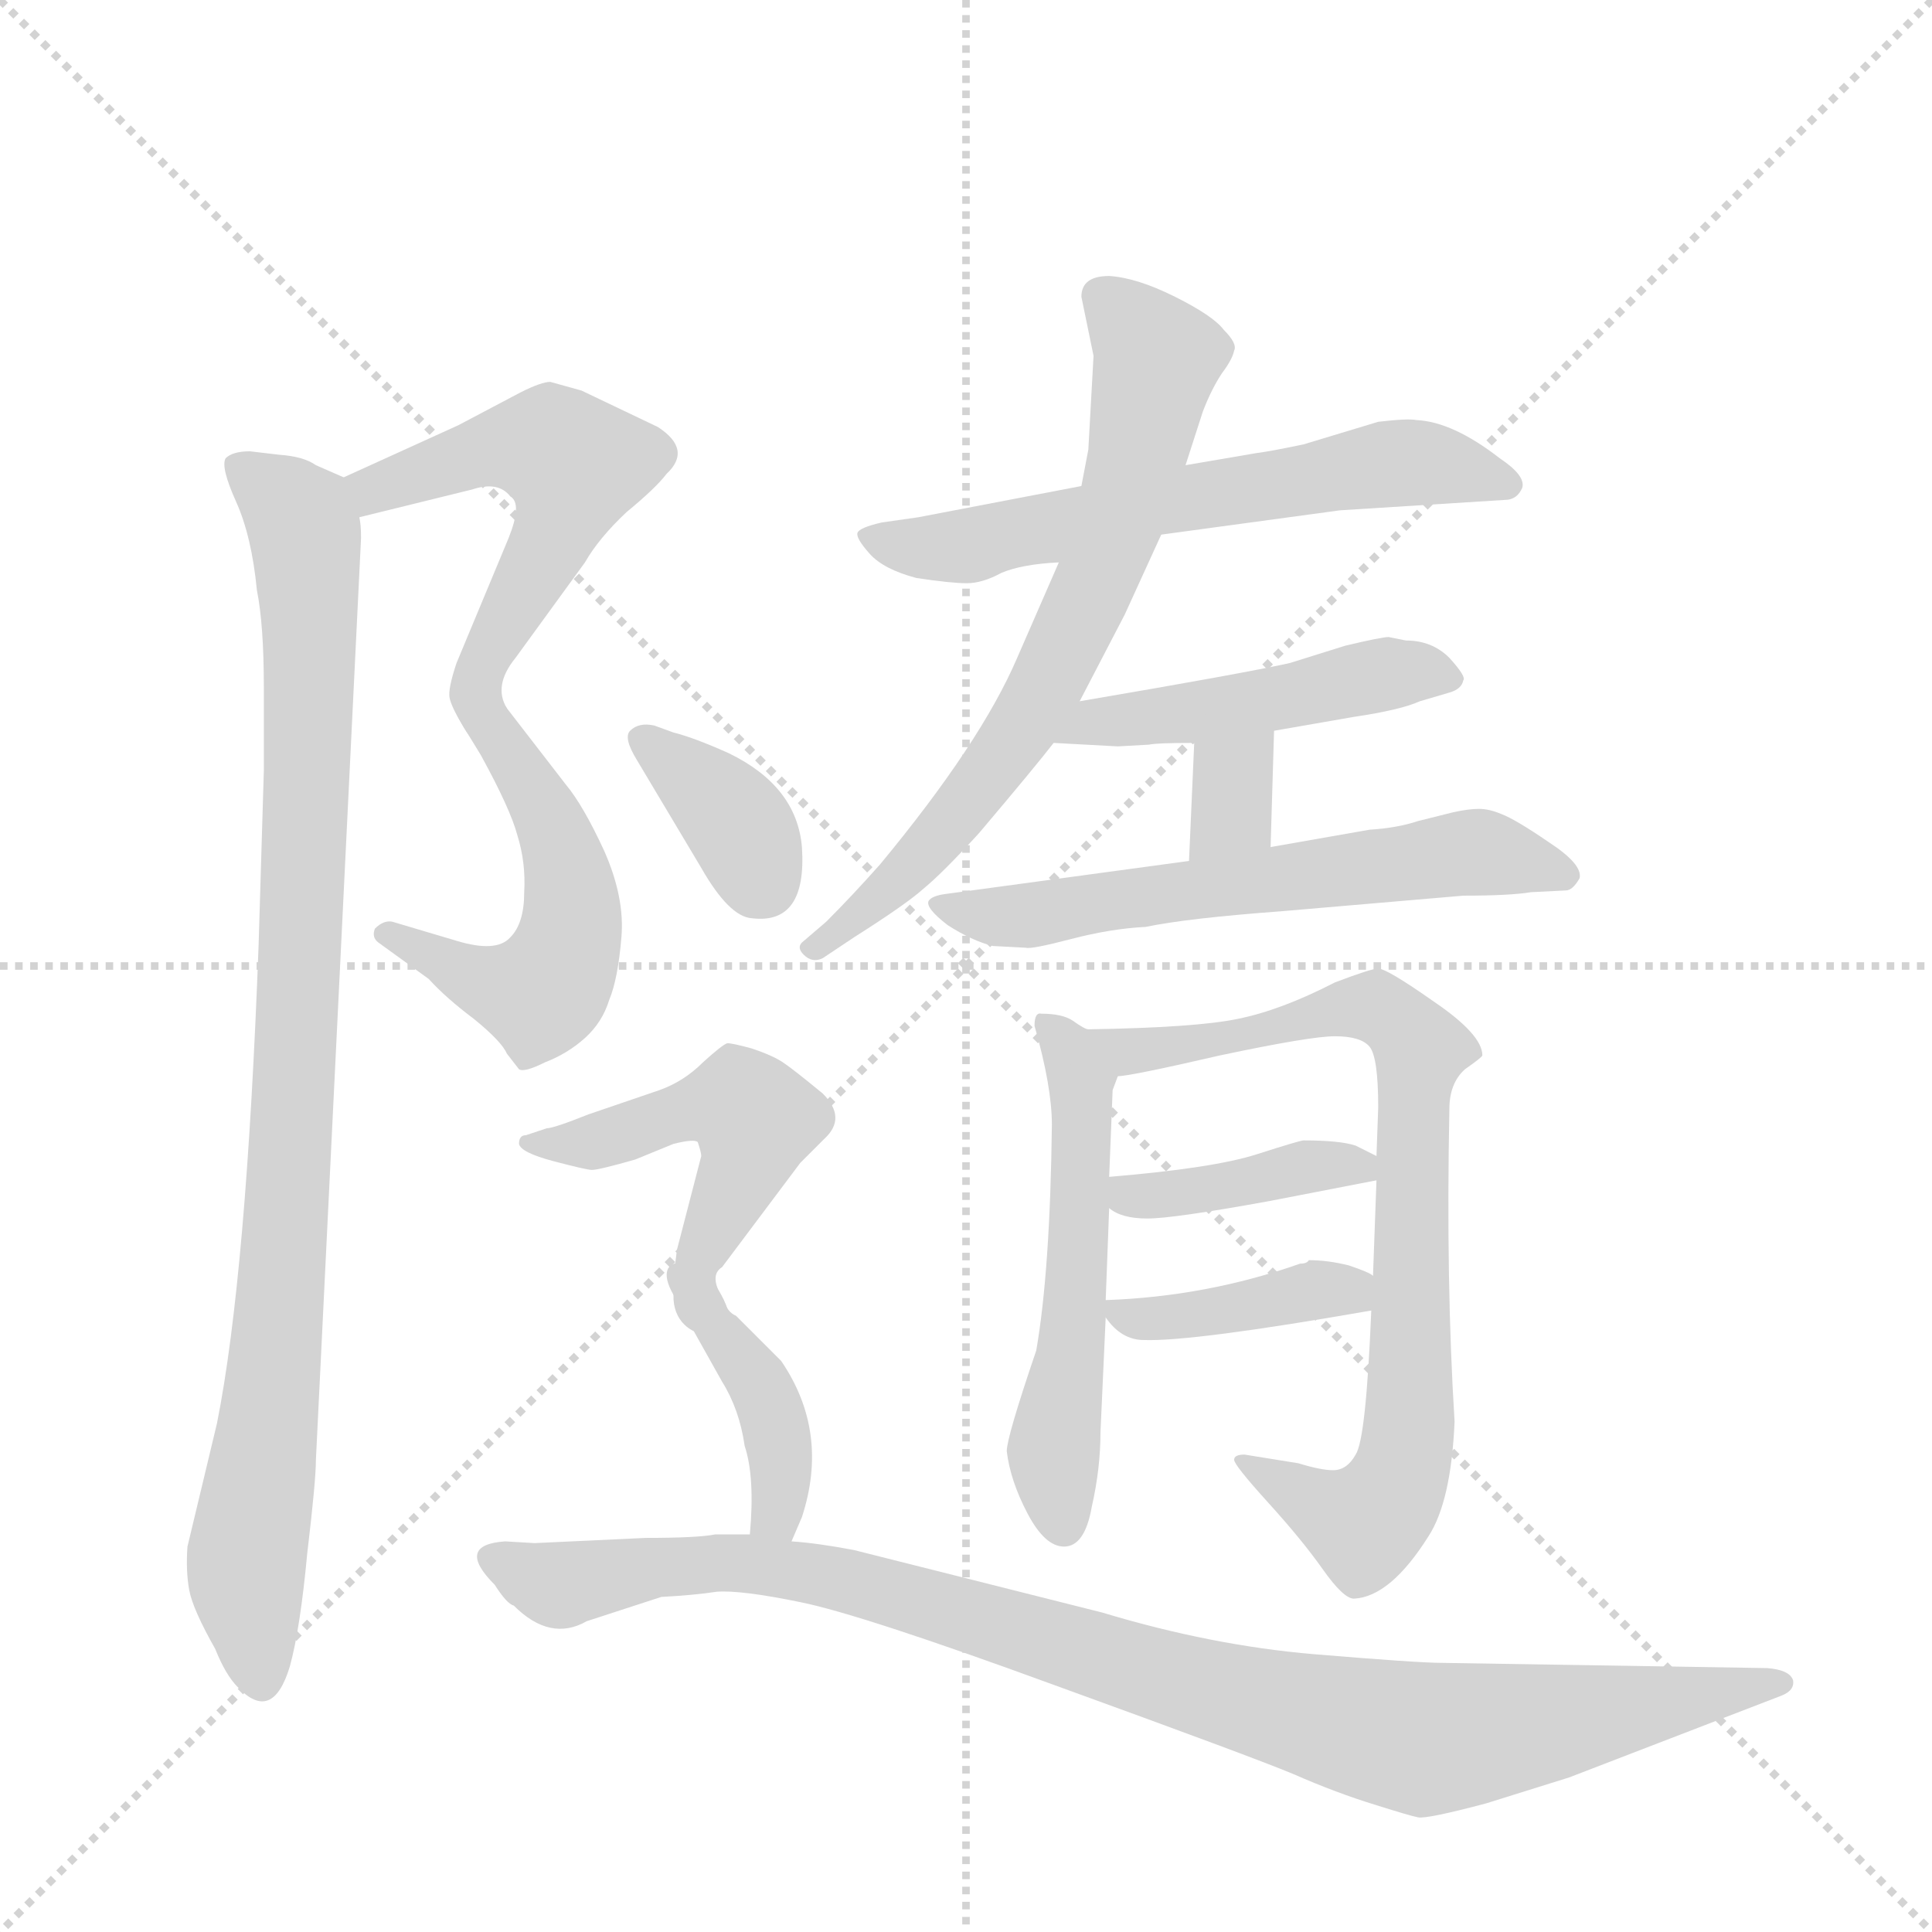 <svg version="1.1" viewBox="0 0 1024 1024" xmlns="http://www.w3.org/2000/svg">
  <g stroke="lightgray" stroke-dasharray="1,1" stroke-width="1" transform="scale(4, 4)">
    <line x1="0" y1="0" x2="256" y2="256"></line>
    <line x1="256" y1="0" x2="0" y2="256"></line>
    <line x1="128" y1="0" x2="128" y2="256"></line>
    <line x1="0" y1="128" x2="256" y2="128"></line>
  </g>
  <g transform="scale(0.92, -0.92) translate(60, -900)">
    <style type="text/css">
      
        @keyframes keyframes0 {
          from {
            stroke: blue;
            stroke-dashoffset: 543;
            stroke-width: 128;
          }
          64% {
            animation-timing-function: step-end;
            stroke: blue;
            stroke-dashoffset: 0;
            stroke-width: 128;
          }
          to {
            stroke: black;
            stroke-width: 1024;
          }
        }
        #make-me-a-hanzi-animation-0 {
          animation: keyframes0 0.692s both;
          animation-delay: 0s;
          animation-timing-function: linear;
        }
      
        @keyframes keyframes1 {
          from {
            stroke: blue;
            stroke-dashoffset: 528;
            stroke-width: 128;
          }
          63% {
            animation-timing-function: step-end;
            stroke: blue;
            stroke-dashoffset: 0;
            stroke-width: 128;
          }
          to {
            stroke: black;
            stroke-width: 1024;
          }
        }
        #make-me-a-hanzi-animation-1 {
          animation: keyframes1 0.68s both;
          animation-delay: 0.692s;
          animation-timing-function: linear;
        }
      
        @keyframes keyframes2 {
          from {
            stroke: blue;
            stroke-dashoffset: 971;
            stroke-width: 128;
          }
          76% {
            animation-timing-function: step-end;
            stroke: blue;
            stroke-dashoffset: 0;
            stroke-width: 128;
          }
          to {
            stroke: black;
            stroke-width: 1024;
          }
        }
        #make-me-a-hanzi-animation-2 {
          animation: keyframes2 1.04s both;
          animation-delay: 1.372s;
          animation-timing-function: linear;
        }
      
        @keyframes keyframes3 {
          from {
            stroke: blue;
            stroke-dashoffset: 627;
            stroke-width: 128;
          }
          67% {
            animation-timing-function: step-end;
            stroke: blue;
            stroke-dashoffset: 0;
            stroke-width: 128;
          }
          to {
            stroke: black;
            stroke-width: 1024;
          }
        }
        #make-me-a-hanzi-animation-3 {
          animation: keyframes3 0.76s both;
          animation-delay: 2.412s;
          animation-timing-function: linear;
        }
      
        @keyframes keyframes4 {
          from {
            stroke: blue;
            stroke-dashoffset: 705;
            stroke-width: 128;
          }
          70% {
            animation-timing-function: step-end;
            stroke: blue;
            stroke-dashoffset: 0;
            stroke-width: 128;
          }
          to {
            stroke: black;
            stroke-width: 1024;
          }
        }
        #make-me-a-hanzi-animation-4 {
          animation: keyframes4 0.824s both;
          animation-delay: 3.172s;
          animation-timing-function: linear;
        }
      
        @keyframes keyframes5 {
          from {
            stroke: blue;
            stroke-dashoffset: 481;
            stroke-width: 128;
          }
          61% {
            animation-timing-function: step-end;
            stroke: blue;
            stroke-dashoffset: 0;
            stroke-width: 128;
          }
          to {
            stroke: black;
            stroke-width: 1024;
          }
        }
        #make-me-a-hanzi-animation-5 {
          animation: keyframes5 0.641s both;
          animation-delay: 3.996s;
          animation-timing-function: linear;
        }
      
        @keyframes keyframes6 {
          from {
            stroke: blue;
            stroke-dashoffset: 330;
            stroke-width: 128;
          }
          52% {
            animation-timing-function: step-end;
            stroke: blue;
            stroke-dashoffset: 0;
            stroke-width: 128;
          }
          to {
            stroke: black;
            stroke-width: 1024;
          }
        }
        #make-me-a-hanzi-animation-6 {
          animation: keyframes6 0.519s both;
          animation-delay: 4.637s;
          animation-timing-function: linear;
        }
      
        @keyframes keyframes7 {
          from {
            stroke: blue;
            stroke-dashoffset: 621;
            stroke-width: 128;
          }
          67% {
            animation-timing-function: step-end;
            stroke: blue;
            stroke-dashoffset: 0;
            stroke-width: 128;
          }
          to {
            stroke: black;
            stroke-width: 1024;
          }
        }
        #make-me-a-hanzi-animation-7 {
          animation: keyframes7 0.755s both;
          animation-delay: 5.156s;
          animation-timing-function: linear;
        }
      
        @keyframes keyframes8 {
          from {
            stroke: blue;
            stroke-dashoffset: 549;
            stroke-width: 128;
          }
          64% {
            animation-timing-function: step-end;
            stroke: blue;
            stroke-dashoffset: 0;
            stroke-width: 128;
          }
          to {
            stroke: black;
            stroke-width: 1024;
          }
        }
        #make-me-a-hanzi-animation-8 {
          animation: keyframes8 0.697s both;
          animation-delay: 5.911s;
          animation-timing-function: linear;
        }
      
        @keyframes keyframes9 {
          from {
            stroke: blue;
            stroke-dashoffset: 812;
            stroke-width: 128;
          }
          73% {
            animation-timing-function: step-end;
            stroke: blue;
            stroke-dashoffset: 0;
            stroke-width: 128;
          }
          to {
            stroke: black;
            stroke-width: 1024;
          }
        }
        #make-me-a-hanzi-animation-9 {
          animation: keyframes9 0.911s both;
          animation-delay: 6.608s;
          animation-timing-function: linear;
        }
      
        @keyframes keyframes10 {
          from {
            stroke: blue;
            stroke-dashoffset: 397;
            stroke-width: 128;
          }
          56% {
            animation-timing-function: step-end;
            stroke: blue;
            stroke-dashoffset: 0;
            stroke-width: 128;
          }
          to {
            stroke: black;
            stroke-width: 1024;
          }
        }
        #make-me-a-hanzi-animation-10 {
          animation: keyframes10 0.573s both;
          animation-delay: 7.519s;
          animation-timing-function: linear;
        }
      
        @keyframes keyframes11 {
          from {
            stroke: blue;
            stroke-dashoffset: 395;
            stroke-width: 128;
          }
          56% {
            animation-timing-function: step-end;
            stroke: blue;
            stroke-dashoffset: 0;
            stroke-width: 128;
          }
          to {
            stroke: black;
            stroke-width: 1024;
          }
        }
        #make-me-a-hanzi-animation-11 {
          animation: keyframes11 0.571s both;
          animation-delay: 8.092s;
          animation-timing-function: linear;
        }
      
        @keyframes keyframes12 {
          from {
            stroke: blue;
            stroke-dashoffset: 364;
            stroke-width: 128;
          }
          54% {
            animation-timing-function: step-end;
            stroke: blue;
            stroke-dashoffset: 0;
            stroke-width: 128;
          }
          to {
            stroke: black;
            stroke-width: 1024;
          }
        }
        #make-me-a-hanzi-animation-12 {
          animation: keyframes12 0.546s both;
          animation-delay: 8.663s;
          animation-timing-function: linear;
        }
      
        @keyframes keyframes13 {
          from {
            stroke: blue;
            stroke-dashoffset: 503;
            stroke-width: 128;
          }
          62% {
            animation-timing-function: step-end;
            stroke: blue;
            stroke-dashoffset: 0;
            stroke-width: 128;
          }
          to {
            stroke: black;
            stroke-width: 1024;
          }
        }
        #make-me-a-hanzi-animation-13 {
          animation: keyframes13 0.659s both;
          animation-delay: 9.209s;
          animation-timing-function: linear;
        }
      
        @keyframes keyframes14 {
          from {
            stroke: blue;
            stroke-dashoffset: 404;
            stroke-width: 128;
          }
          57% {
            animation-timing-function: step-end;
            stroke: blue;
            stroke-dashoffset: 0;
            stroke-width: 128;
          }
          to {
            stroke: black;
            stroke-width: 1024;
          }
        }
        #make-me-a-hanzi-animation-14 {
          animation: keyframes14 0.579s both;
          animation-delay: 9.869s;
          animation-timing-function: linear;
        }
      
        @keyframes keyframes15 {
          from {
            stroke: blue;
            stroke-dashoffset: 1014;
            stroke-width: 128;
          }
          77% {
            animation-timing-function: step-end;
            stroke: blue;
            stroke-dashoffset: 0;
            stroke-width: 128;
          }
          to {
            stroke: black;
            stroke-width: 1024;
          }
        }
        #make-me-a-hanzi-animation-15 {
          animation: keyframes15 1.075s both;
          animation-delay: 10.448s;
          animation-timing-function: linear;
        }
      
    </style>
    
      <path d="M 147 602 L 212 618 Q 227 623 234 614 Q 241 610 233 590 L 203 518 Q 198 503 199 498 Q 200 493 206 483 C 220 457 241 463 232 492 Q 224 505 237 521 L 277 576 Q 285 590 301 605 Q 318 619 324 627 Q 339 641 319 654 L 275 675 L 257 680 Q 252 680 240 674 L 204 655 L 138 625 C 111 613 118 595 147 602 Z" fill="lightgray"></path>
    
      <path d="M 206 483 L 217 465 Q 234 434 238 419 Q 243 403 242 386 Q 242 368 234 360 Q 226 351 203 358 L 166 369 Q 161 370 156 365 Q 154 360 158 357 L 187 336 Q 197 325 213 313 Q 229 300 232 293 L 239 284 Q 242 282 254 288 Q 267 293 277 302 Q 287 311 291 324 Q 296 336 298 360 Q 300 383 288 410 Q 276 436 266 448 L 232 492 C 214 516 190 509 206 483 Z" fill="lightgray"></path>
    
      <path d="M 101 638 L 84 640 Q 74 640 70 636 Q 67 631 76 611 Q 85 591 88 560 Q 92 540 92 504 L 92 456 L 89 356 Q 82 165 65 80 L 48 9 Q 47 -5 49 -16 Q 51 -27 64 -50 Q 70 -65 77 -72 Q 97 -93 107 -60 Q 113 -38 117 5 Q 122 47 122 59 L 148 590 Q 148 598 147 602 C 147 621 147 621 138 625 L 122 632 Q 115 637 101 638 Z" fill="lightgray"></path>
    
      <path d="M 609 592 L 712 606 L 807 612 Q 814 612 817 619 Q 819 626 804 636 Q 777 657 756 658 Q 751 659 734 657 L 691 644 Q 672 640 664 639 L 623 632 L 563 620 L 469 602 L 448 599 Q 435 596 434 593 Q 433 590 441 581 Q 449 572 468 567 Q 488 564 497 564 Q 506 564 517 570 Q 529 575 550 576 L 609 592 Z" fill="lightgray"></path>
    
      <path d="M 562 496 L 588 546 L 609 592 L 623 632 L 633 663 Q 638 676 644 685 Q 650 693 651 698 Q 653 702 645 710 Q 639 718 617 729 Q 595 740 579 741 Q 563 741 563 729 L 570 695 L 567 641 L 563 620 L 550 576 L 526 521 Q 505 472 447 402 Q 431 384 416 369 L 402 357 Q 399 354 403 350 Q 408 345 414 348 L 432 360 Q 462 379 472 388 Q 483 397 504 420 Q 537 459 547 472 L 562 496 Z" fill="lightgray"></path>
    
      <path d="M 674 479 L 720 487 Q 747 491 758 496 L 775 501 Q 782 503 783 508 Q 785 510 775 521 Q 765 531 750 531 L 740 533 Q 736 533 715 528 L 683 518 Q 656 512 562 496 C 532 491 517 474 547 472 L 584 470 L 602 471 Q 606 472 628 472 L 674 479 Z" fill="lightgray"></path>
    
      <path d="M 672 412 L 674 479 C 675 509 629 502 628 472 L 625 404 C 624 374 671 382 672 412 Z" fill="lightgray"></path>
    
      <path d="M 512 355 L 531 354 Q 534 353 557 359 Q 580 365 600 366 Q 624 371 678 375 L 783 384 Q 810 384 822 386 L 842 387 Q 846 387 850 394 Q 852 402 832 415 Q 813 428 805 431 Q 798 434 792 434 Q 786 434 777 432 L 757 427 Q 745 423 729 422 L 672 412 L 625 404 L 485 385 Q 477 384 475 381 Q 473 377 486 367 Q 500 358 512 355 Z" fill="lightgray"></path>
    
      <path d="M 567 307 Q 565 307 558 312 Q 552 316 540 316 Q 536 317 536 309 Q 546 274 546 252 Q 545 168 537 122 Q 520 72 520 64 Q 522 47 532 28 Q 542 9 553 9 Q 565 9 569 32 Q 574 54 574 75 L 577 141 L 577 151 L 579 204 L 579 222 L 581 272 L 584 280 C 589 295 589 295 567 307 Z" fill="lightgray"></path>
    
      <path d="M 688 57 L 657 62 Q 651 62 651 59 Q 651 56 670 35 Q 690 13 702 -4 Q 714 -21 720 -21 Q 741 -20 763 15 Q 776 35 778 81 Q 773 161 775 261 Q 775 276 784 284 Q 794 291 794 292 Q 794 304 766 323 Q 739 342 734 342 Q 730 342 709 334 Q 678 318 653 313 Q 629 308 567 307 C 537 306 554 275 584 280 Q 591 280 643 292 Q 695 303 709 303 Q 724 303 729 297 Q 734 291 734 262 L 733 234 L 733 220 L 731 165 L 730 145 Q 727 71 721 62 Q 716 53 708 53 Q 701 53 688 57 Z" fill="lightgray"></path>
    
      <path d="M 579 204 Q 586 198 601 198 Q 616 198 671 208 L 733 220 C 753 224 753 224 733 234 L 721 240 Q 712 243 691 243 Q 689 243 664 235 Q 639 227 579 222 C 554 220 554 220 579 204 Z" fill="lightgray"></path>
    
      <path d="M 577 141 Q 586 128 599 128 Q 627 127 730 145 C 758 150 757 150 731 165 Q 729 167 717 171 Q 705 174 694 174 Q 693 172 689 172 Q 635 153 577 151 C 569 151 569 151 577 141 Z" fill="lightgray"></path>
    
      <path d="M 307 462 L 344 400 Q 360 372 373 371 Q 405 367 402 412 Q 399 447 360 466 Q 340 475 328 478 L 317 482 Q 308 484 303 479 Q 299 475 307 462 Z" fill="lightgray"></path>
    
      <path d="M 357 151 Q 348 165 356 170 L 401 230 L 415 244 Q 428 256 414 270 Q 397 284 391 288 Q 385 292 373 296 Q 362 299 359 299 Q 356 298 345 288 Q 334 277 320 272 L 279 258 Q 259 250 255 250 L 243 246 Q 239 246 239 241 Q 240 236 259 231 Q 278 226 281 226 Q 285 226 306 232 L 328 241 Q 340 244 342 242 Q 344 236 344 234 L 330 180 Q 328 166 328 154 C 327 124 371 124 357 151 Z" fill="lightgray"></path>
    
      <path d="M 396 12 L 402 26 Q 418 75 390 116 L 364 142 Q 359 144 357 151 C 345 178 313 180 328 154 L 356 104 Q 366 88 369 67 Q 375 49 372 16 C 370 -14 384 -16 396 12 Z" fill="lightgray"></path>
    
      <path d="M 312 14 L 248 11 L 231 12 Q 202 10 225 -13 Q 232 -24 236 -25 Q 257 -46 278 -34 L 321 -20 Q 340 -19 353 -17 Q 367 -16 401 -23 Q 436 -30 548 -71 Q 661 -112 685 -122 Q 710 -133 733 -140 Q 752 -146 757 -147 Q 762 -148 796 -139 L 844 -124 L 966 -77 Q 974 -74 973 -68 Q 971 -62 958 -61 L 771 -58 Q 757 -58 697 -53 Q 638 -48 575 -29 L 432 7 Q 411 11 396 12 L 372 16 L 352 16 Q 342 14 312 14 Z" fill="lightgray"></path>
    
    
      <clipPath id="make-me-a-hanzi-clip-0">
        <path d="M 147 602 L 212 618 Q 227 623 234 614 Q 241 610 233 590 L 203 518 Q 198 503 199 498 Q 200 493 206 483 C 220 457 241 463 232 492 Q 224 505 237 521 L 277 576 Q 285 590 301 605 Q 318 619 324 627 Q 339 641 319 654 L 275 675 L 257 680 Q 252 680 240 674 L 204 655 L 138 625 C 111 613 118 595 147 602 Z"></path>
      </clipPath>
      <path clip-path="url(#make-me-a-hanzi-clip-0)" d="M 147 622 L 155 618 L 233 643 L 258 642 L 271 632 L 266 608 L 226 534 L 210 491" fill="none" id="make-me-a-hanzi-animation-0" stroke-dasharray="415 830" stroke-linecap="round"></path>
    
      <clipPath id="make-me-a-hanzi-clip-1">
        <path d="M 206 483 L 217 465 Q 234 434 238 419 Q 243 403 242 386 Q 242 368 234 360 Q 226 351 203 358 L 166 369 Q 161 370 156 365 Q 154 360 158 357 L 187 336 Q 197 325 213 313 Q 229 300 232 293 L 239 284 Q 242 282 254 288 Q 267 293 277 302 Q 287 311 291 324 Q 296 336 298 360 Q 300 383 288 410 Q 276 436 266 448 L 232 492 C 214 516 190 509 206 483 Z"></path>
      </clipPath>
      <path clip-path="url(#make-me-a-hanzi-clip-1)" d="M 214 482 L 227 475 L 260 419 L 269 384 L 261 339 L 251 328 L 221 333 L 163 362" fill="none" id="make-me-a-hanzi-animation-1" stroke-dasharray="400 800" stroke-linecap="round"></path>
    
      <clipPath id="make-me-a-hanzi-clip-2">
        <path d="M 101 638 L 84 640 Q 74 640 70 636 Q 67 631 76 611 Q 85 591 88 560 Q 92 540 92 504 L 92 456 L 89 356 Q 82 165 65 80 L 48 9 Q 47 -5 49 -16 Q 51 -27 64 -50 Q 70 -65 77 -72 Q 97 -93 107 -60 Q 113 -38 117 5 Q 122 47 122 59 L 148 590 Q 148 598 147 602 C 147 621 147 621 138 625 L 122 632 Q 115 637 101 638 Z"></path>
      </clipPath>
      <path clip-path="url(#make-me-a-hanzi-clip-2)" d="M 79 632 L 113 601 L 119 537 L 104 177 L 82 0 L 90 -66" fill="none" id="make-me-a-hanzi-animation-2" stroke-dasharray="843 1686" stroke-linecap="round"></path>
    
      <clipPath id="make-me-a-hanzi-clip-3">
        <path d="M 609 592 L 712 606 L 807 612 Q 814 612 817 619 Q 819 626 804 636 Q 777 657 756 658 Q 751 659 734 657 L 691 644 Q 672 640 664 639 L 623 632 L 563 620 L 469 602 L 448 599 Q 435 596 434 593 Q 433 590 441 581 Q 449 572 468 567 Q 488 564 497 564 Q 506 564 517 570 Q 529 575 550 576 L 609 592 Z"></path>
      </clipPath>
      <path clip-path="url(#make-me-a-hanzi-clip-3)" d="M 443 590 L 492 585 L 743 633 L 808 621" fill="none" id="make-me-a-hanzi-animation-3" stroke-dasharray="499 998" stroke-linecap="round"></path>
    
      <clipPath id="make-me-a-hanzi-clip-4">
        <path d="M 562 496 L 588 546 L 609 592 L 623 632 L 633 663 Q 638 676 644 685 Q 650 693 651 698 Q 653 702 645 710 Q 639 718 617 729 Q 595 740 579 741 Q 563 741 563 729 L 570 695 L 567 641 L 563 620 L 550 576 L 526 521 Q 505 472 447 402 Q 431 384 416 369 L 402 357 Q 399 354 403 350 Q 408 345 414 348 L 432 360 Q 462 379 472 388 Q 483 397 504 420 Q 537 459 547 472 L 562 496 Z"></path>
      </clipPath>
      <path clip-path="url(#make-me-a-hanzi-clip-4)" d="M 576 729 L 607 694 L 591 620 L 565 550 L 534 489 L 487 423 L 410 355" fill="none" id="make-me-a-hanzi-animation-4" stroke-dasharray="577 1154" stroke-linecap="round"></path>
    
      <clipPath id="make-me-a-hanzi-clip-5">
        <path d="M 674 479 L 720 487 Q 747 491 758 496 L 775 501 Q 782 503 783 508 Q 785 510 775 521 Q 765 531 750 531 L 740 533 Q 736 533 715 528 L 683 518 Q 656 512 562 496 C 532 491 517 474 547 472 L 584 470 L 602 471 Q 606 472 628 472 L 674 479 Z"></path>
      </clipPath>
      <path clip-path="url(#make-me-a-hanzi-clip-5)" d="M 553 476 L 575 487 L 633 490 L 754 513 L 773 511" fill="none" id="make-me-a-hanzi-animation-5" stroke-dasharray="353 706" stroke-linecap="round"></path>
    
      <clipPath id="make-me-a-hanzi-clip-6">
        <path d="M 672 412 L 674 479 C 675 509 629 502 628 472 L 625 404 C 624 374 671 382 672 412 Z"></path>
      </clipPath>
      <path clip-path="url(#make-me-a-hanzi-clip-6)" d="M 667 472 L 650 451 L 650 432 L 632 411" fill="none" id="make-me-a-hanzi-animation-6" stroke-dasharray="202 404" stroke-linecap="round"></path>
    
      <clipPath id="make-me-a-hanzi-clip-7">
        <path d="M 512 355 L 531 354 Q 534 353 557 359 Q 580 365 600 366 Q 624 371 678 375 L 783 384 Q 810 384 822 386 L 842 387 Q 846 387 850 394 Q 852 402 832 415 Q 813 428 805 431 Q 798 434 792 434 Q 786 434 777 432 L 757 427 Q 745 423 729 422 L 672 412 L 625 404 L 485 385 Q 477 384 475 381 Q 473 377 486 367 Q 500 358 512 355 Z"></path>
      </clipPath>
      <path clip-path="url(#make-me-a-hanzi-clip-7)" d="M 481 380 L 498 373 L 533 373 L 788 409 L 841 396" fill="none" id="make-me-a-hanzi-animation-7" stroke-dasharray="493 986" stroke-linecap="round"></path>
    
      <clipPath id="make-me-a-hanzi-clip-8">
        <path d="M 567 307 Q 565 307 558 312 Q 552 316 540 316 Q 536 317 536 309 Q 546 274 546 252 Q 545 168 537 122 Q 520 72 520 64 Q 522 47 532 28 Q 542 9 553 9 Q 565 9 569 32 Q 574 54 574 75 L 577 141 L 577 151 L 579 204 L 579 222 L 581 272 L 584 280 C 589 295 589 295 567 307 Z"></path>
      </clipPath>
      <path clip-path="url(#make-me-a-hanzi-clip-8)" d="M 545 309 L 563 279 L 564 266 L 557 122 L 547 63 L 552 22" fill="none" id="make-me-a-hanzi-animation-8" stroke-dasharray="421 842" stroke-linecap="round"></path>
    
      <clipPath id="make-me-a-hanzi-clip-9">
        <path d="M 688 57 L 657 62 Q 651 62 651 59 Q 651 56 670 35 Q 690 13 702 -4 Q 714 -21 720 -21 Q 741 -20 763 15 Q 776 35 778 81 Q 773 161 775 261 Q 775 276 784 284 Q 794 291 794 292 Q 794 304 766 323 Q 739 342 734 342 Q 730 342 709 334 Q 678 318 653 313 Q 629 308 567 307 C 537 306 554 275 584 280 Q 591 280 643 292 Q 695 303 709 303 Q 724 303 729 297 Q 734 291 734 262 L 733 234 L 733 220 L 731 165 L 730 145 Q 727 71 721 62 Q 716 53 708 53 Q 701 53 688 57 Z"></path>
      </clipPath>
      <path clip-path="url(#make-me-a-hanzi-clip-9)" d="M 577 304 L 589 294 L 630 296 L 723 321 L 747 311 L 759 294 L 752 74 L 746 48 L 726 23 L 656 57" fill="none" id="make-me-a-hanzi-animation-9" stroke-dasharray="684 1368" stroke-linecap="round"></path>
    
      <clipPath id="make-me-a-hanzi-clip-10">
        <path d="M 579 204 Q 586 198 601 198 Q 616 198 671 208 L 733 220 C 753 224 753 224 733 234 L 721 240 Q 712 243 691 243 Q 689 243 664 235 Q 639 227 579 222 C 554 220 554 220 579 204 Z"></path>
      </clipPath>
      <path clip-path="url(#make-me-a-hanzi-clip-10)" d="M 589 218 L 596 210 L 659 218 L 699 230 L 724 227" fill="none" id="make-me-a-hanzi-animation-10" stroke-dasharray="269 538" stroke-linecap="round"></path>
    
      <clipPath id="make-me-a-hanzi-clip-11">
        <path d="M 577 141 Q 586 128 599 128 Q 627 127 730 145 C 758 150 757 150 731 165 Q 729 167 717 171 Q 705 174 694 174 Q 693 172 689 172 Q 635 153 577 151 C 569 151 569 151 577 141 Z"></path>
      </clipPath>
      <path clip-path="url(#make-me-a-hanzi-clip-11)" d="M 585 146 L 596 140 L 619 141 L 721 160" fill="none" id="make-me-a-hanzi-animation-11" stroke-dasharray="267 534" stroke-linecap="round"></path>
    
      <clipPath id="make-me-a-hanzi-clip-12">
        <path d="M 307 462 L 344 400 Q 360 372 373 371 Q 405 367 402 412 Q 399 447 360 466 Q 340 475 328 478 L 317 482 Q 308 484 303 479 Q 299 475 307 462 Z"></path>
      </clipPath>
      <path clip-path="url(#make-me-a-hanzi-clip-12)" d="M 311 474 L 361 431 L 378 393" fill="none" id="make-me-a-hanzi-animation-12" stroke-dasharray="236 472" stroke-linecap="round"></path>
    
      <clipPath id="make-me-a-hanzi-clip-13">
        <path d="M 357 151 Q 348 165 356 170 L 401 230 L 415 244 Q 428 256 414 270 Q 397 284 391 288 Q 385 292 373 296 Q 362 299 359 299 Q 356 298 345 288 Q 334 277 320 272 L 279 258 Q 259 250 255 250 L 243 246 Q 239 246 239 241 Q 240 236 259 231 Q 278 226 281 226 Q 285 226 306 232 L 328 241 Q 340 244 342 242 Q 344 236 344 234 L 330 180 Q 328 166 328 154 C 327 124 371 124 357 151 Z"></path>
      </clipPath>
      <path clip-path="url(#make-me-a-hanzi-clip-13)" d="M 244 241 L 282 242 L 354 264 L 371 260 L 373 242 L 340 164 L 350 155" fill="none" id="make-me-a-hanzi-animation-13" stroke-dasharray="375 750" stroke-linecap="round"></path>
    
      <clipPath id="make-me-a-hanzi-clip-14">
        <path d="M 396 12 L 402 26 Q 418 75 390 116 L 364 142 Q 359 144 357 151 C 345 178 313 180 328 154 L 356 104 Q 366 88 369 67 Q 375 49 372 16 C 370 -14 384 -16 396 12 Z"></path>
      </clipPath>
      <path clip-path="url(#make-me-a-hanzi-clip-14)" d="M 335 150 L 351 139 L 384 88 L 389 38 L 379 23" fill="none" id="make-me-a-hanzi-animation-14" stroke-dasharray="276 552" stroke-linecap="round"></path>
    
      <clipPath id="make-me-a-hanzi-clip-15">
        <path d="M 312 14 L 248 11 L 231 12 Q 202 10 225 -13 Q 232 -24 236 -25 Q 257 -46 278 -34 L 321 -20 Q 340 -19 353 -17 Q 367 -16 401 -23 Q 436 -30 548 -71 Q 661 -112 685 -122 Q 710 -133 733 -140 Q 752 -146 757 -147 Q 762 -148 796 -139 L 844 -124 L 966 -77 Q 974 -74 973 -68 Q 971 -62 958 -61 L 771 -58 Q 757 -58 697 -53 Q 638 -48 575 -29 L 432 7 Q 411 11 396 12 L 372 16 L 352 16 Q 342 14 312 14 Z"></path>
      </clipPath>
      <path clip-path="url(#make-me-a-hanzi-clip-15)" d="M 227 0 L 264 -13 L 357 0 L 422 -9 L 641 -75 L 761 -102 L 966 -70" fill="none" id="make-me-a-hanzi-animation-15" stroke-dasharray="886 1772" stroke-linecap="round"></path>
    
  </g>
</svg>